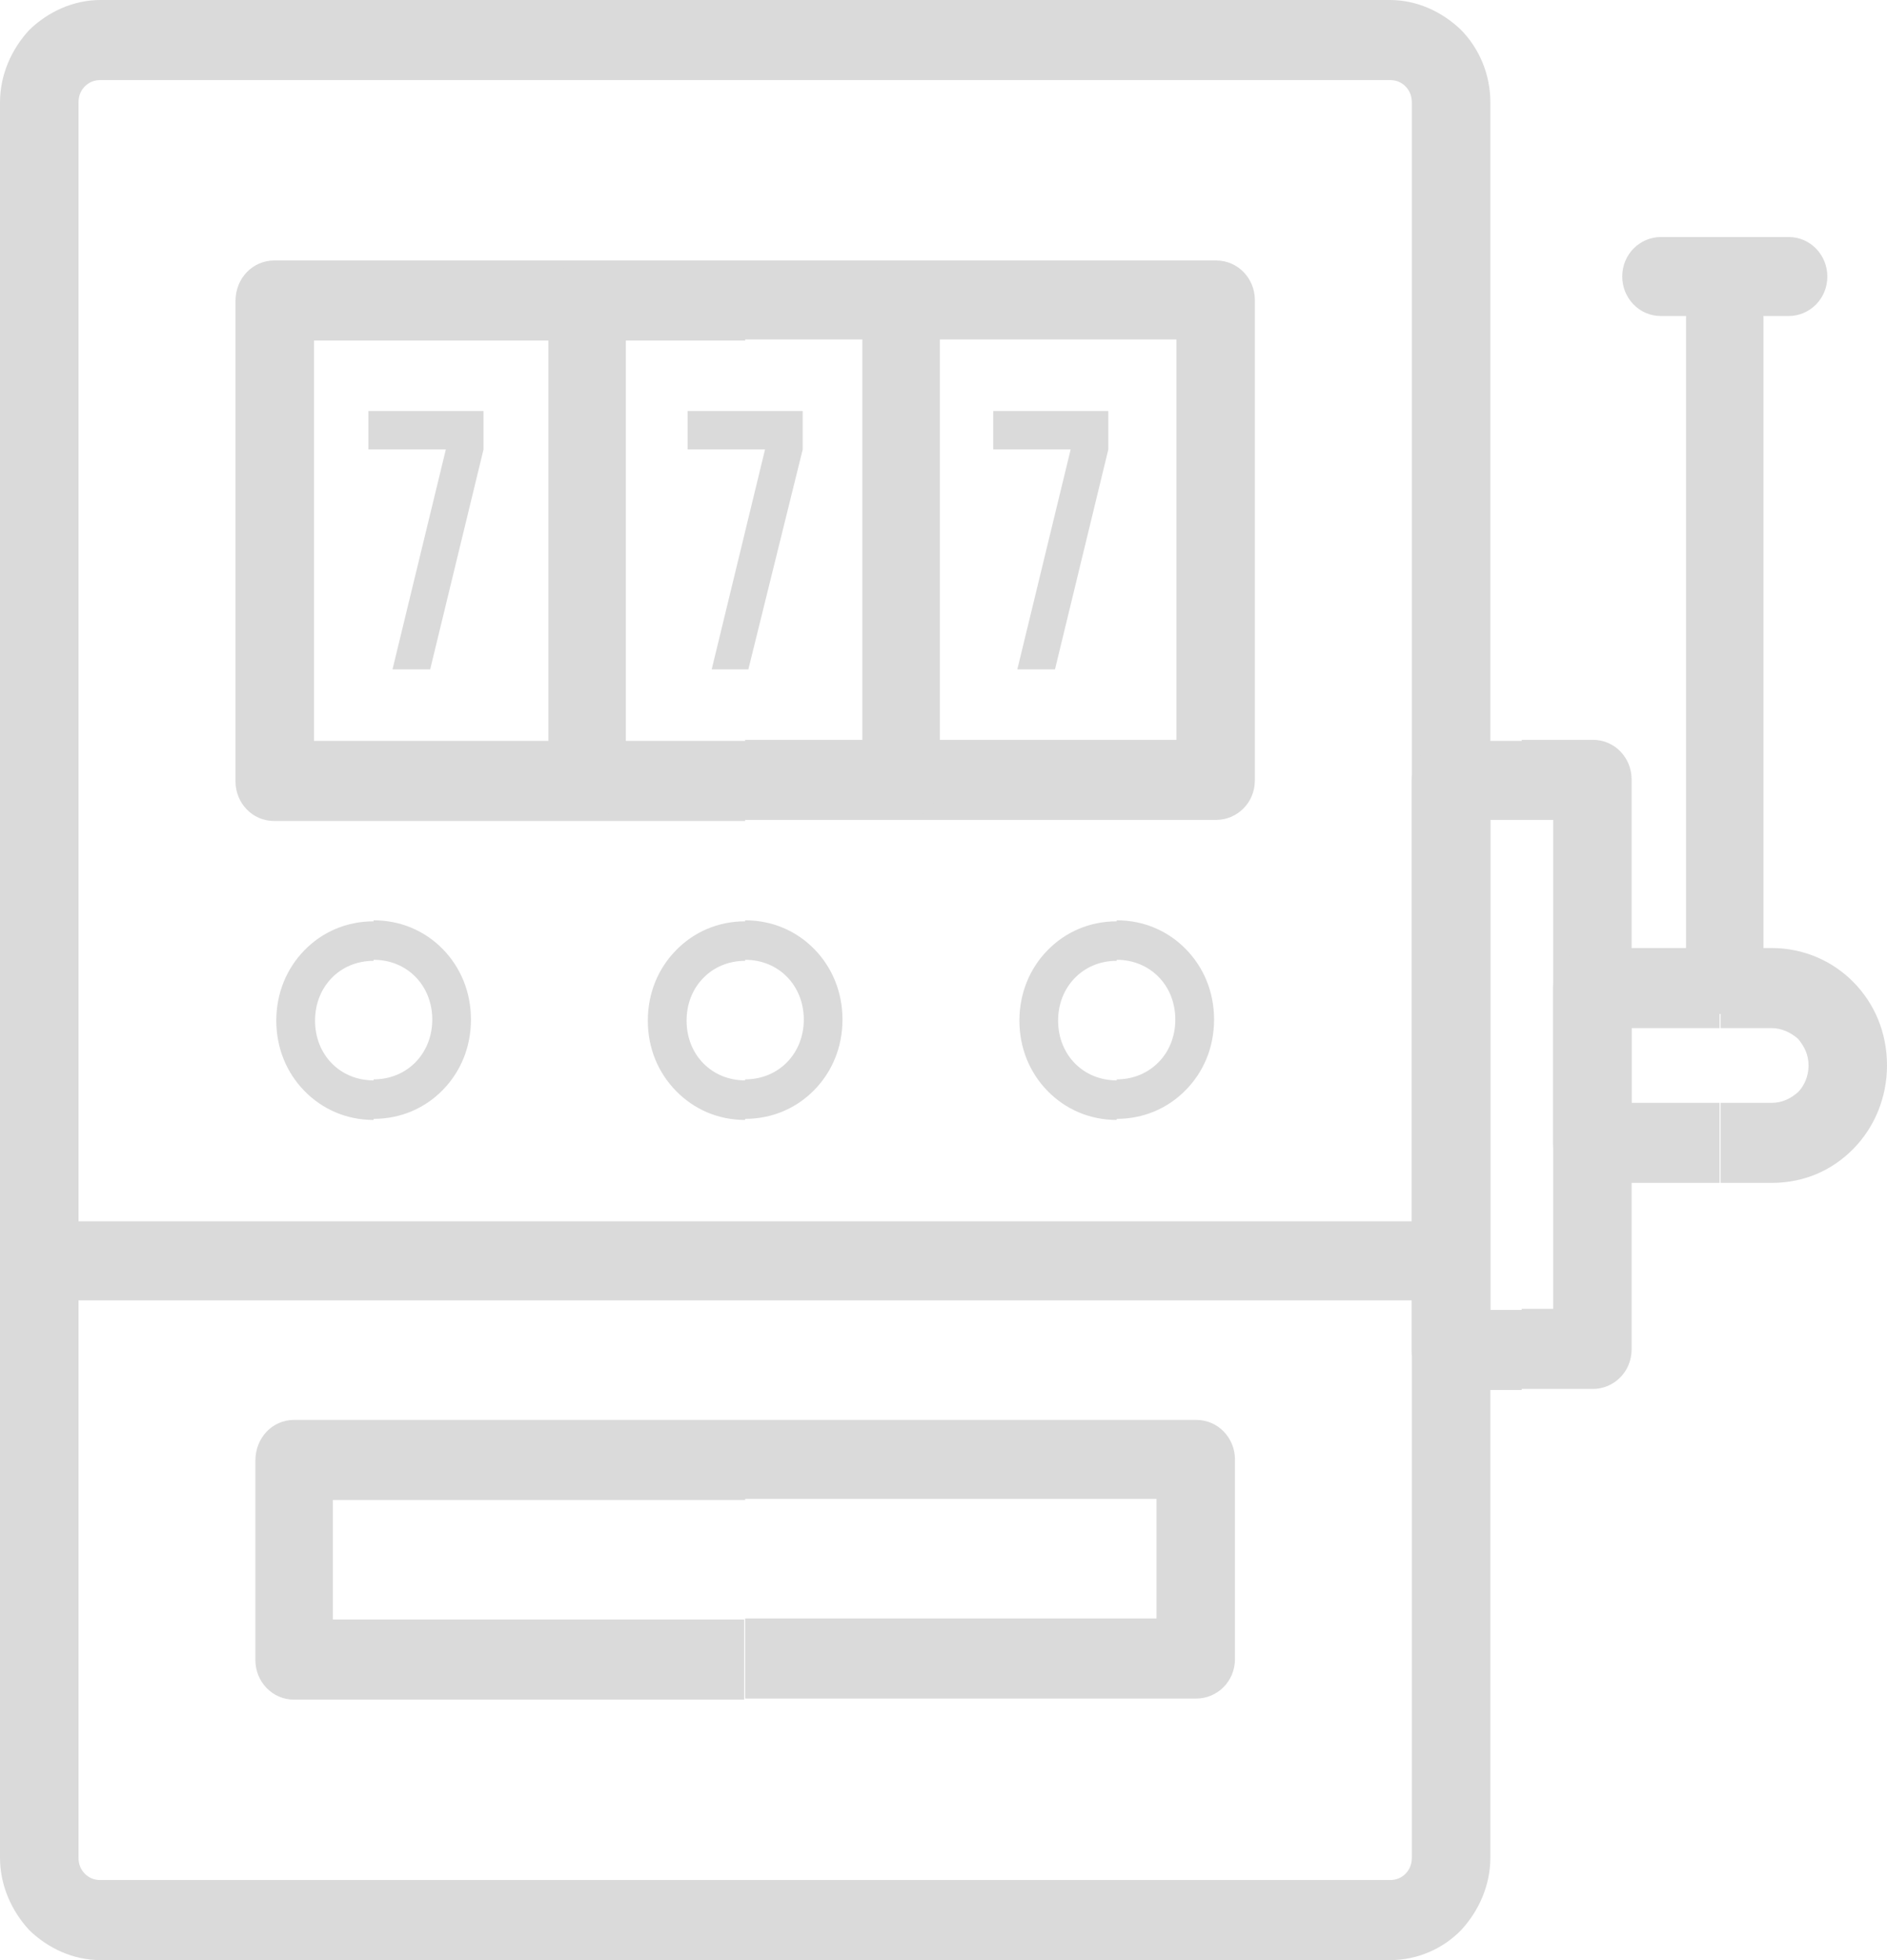 <svg width="26" height="27" viewBox="0 0 26 27" fill="none" xmlns="http://www.w3.org/2000/svg">
<path d="M10.267 0H19.15C19.525 0 19.871 0.162 20.131 0.412C20.376 0.662 20.535 1.015 20.535 1.412V25.588C20.535 25.971 20.376 26.323 20.131 26.588C19.886 26.838 19.54 27 19.15 27H10.267V25.897H19.15C19.237 25.897 19.309 25.868 19.367 25.809C19.424 25.75 19.453 25.677 19.453 25.588V1.412C19.453 1.324 19.424 1.25 19.367 1.191C19.309 1.132 19.237 1.103 19.15 1.103H10.267V0ZM1.384 0H10.267V1.103H1.384C1.298 1.103 1.226 1.132 1.168 1.191C1.11 1.25 1.082 1.324 1.082 1.412V25.588C1.082 25.677 1.11 25.75 1.168 25.809C1.226 25.868 1.298 25.897 1.384 25.897H10.267V27H1.384C1.009 27 0.663 26.838 0.404 26.588C0.159 26.323 0 25.971 0 25.588V1.412C0 1.029 0.159 0.676 0.404 0.412C0.663 0.162 1.009 0 1.384 0Z" fill="#DADADA"/>
<path d="M10.267 3.588H16.756C17.059 3.588 17.29 3.838 17.29 4.132V10.75C17.29 11.059 17.045 11.294 16.756 11.294H10.267V10.191H16.209V4.676H10.267V3.588ZM3.778 3.588H10.267V4.691H4.326V10.206H10.267V11.309H3.778C3.475 11.309 3.245 11.059 3.245 10.765V4.147C3.245 3.824 3.49 3.588 3.778 3.588Z" fill="#DADADA"/>
<path d="M11.882 4.132C11.882 3.824 12.128 3.588 12.416 3.588C12.704 3.588 12.95 3.838 12.95 4.132V10.75C12.95 11.059 12.704 11.294 12.416 11.294C12.128 11.294 11.882 11.044 11.882 10.75V4.132Z" fill="#DADADA"/>
<path d="M7.556 4.132C7.556 3.824 7.801 3.588 8.09 3.588C8.393 3.588 8.623 3.838 8.623 4.132V10.75C8.623 11.059 8.378 11.294 8.09 11.294C7.787 11.294 7.556 11.044 7.556 10.75V4.132Z" fill="#DADADA"/>
<path d="M1.082 17.912C0.779 17.912 0.548 17.662 0.548 17.368C0.548 17.059 0.793 16.823 1.082 16.823H19.713C20.015 16.823 20.246 17.073 20.246 17.368C20.246 17.677 20.001 17.912 19.713 17.912H1.082Z" fill="#DADADA"/>
<path d="M10.267 19.559H16.483C16.785 19.559 17.016 19.809 17.016 20.103V22.853C17.016 23.162 16.771 23.397 16.483 23.397H10.267V22.294H15.935V20.647H10.267V19.559ZM4.052 19.559H10.267V20.662H4.586V22.309H10.253V23.412H4.052C3.749 23.412 3.519 23.162 3.519 22.868V20.118C3.519 19.809 3.749 19.559 4.052 19.559Z" fill="#DADADA"/>
<path d="M10.267 12.677C10.642 12.677 10.974 12.823 11.219 13.073C11.464 13.323 11.608 13.662 11.608 14.044C11.608 14.427 11.464 14.765 11.219 15.015C10.974 15.265 10.642 15.412 10.267 15.412V14.868C10.498 14.868 10.7 14.779 10.844 14.632C10.988 14.485 11.075 14.279 11.075 14.044C11.075 13.809 10.988 13.603 10.844 13.456C10.7 13.309 10.498 13.221 10.267 13.221V12.677ZM10.267 15.427C9.892 15.427 9.561 15.279 9.316 15.029C9.07 14.779 8.926 14.441 8.926 14.059C8.926 13.677 9.07 13.338 9.316 13.088C9.561 12.838 9.892 12.691 10.267 12.691V13.235C10.037 13.235 9.835 13.323 9.691 13.471C9.546 13.618 9.46 13.823 9.46 14.059C9.46 14.294 9.546 14.5 9.691 14.647C9.835 14.794 10.037 14.882 10.267 14.882V15.427Z" fill="#DADADA"/>
<path d="M5.148 12.677C5.523 12.677 5.855 12.823 6.1 13.073C6.345 13.323 6.489 13.662 6.489 14.044C6.489 14.427 6.345 14.765 6.1 15.015C5.855 15.265 5.523 15.412 5.148 15.412V14.868C5.379 14.868 5.581 14.779 5.725 14.632C5.869 14.485 5.956 14.279 5.956 14.044C5.956 13.809 5.869 13.603 5.725 13.456C5.581 13.309 5.379 13.221 5.148 13.221V12.677ZM5.148 15.427C4.773 15.427 4.441 15.279 4.196 15.029C3.951 14.779 3.807 14.441 3.807 14.059C3.807 13.677 3.951 13.338 4.196 13.088C4.441 12.838 4.773 12.691 5.148 12.691V13.235C4.917 13.235 4.715 13.323 4.571 13.471C4.427 13.618 4.341 13.823 4.341 14.059C4.341 14.294 4.427 14.5 4.571 14.647C4.715 14.794 4.917 14.882 5.148 14.882V15.427Z" fill="#DADADA"/>
<path d="M15.387 12.677C15.761 12.677 16.093 12.823 16.338 13.073C16.584 13.323 16.728 13.662 16.728 14.044C16.728 14.427 16.584 14.765 16.338 15.015C16.093 15.265 15.761 15.412 15.387 15.412V14.868C15.617 14.868 15.819 14.779 15.963 14.632C16.108 14.485 16.194 14.279 16.194 14.044C16.194 13.809 16.108 13.603 15.963 13.456C15.819 13.309 15.617 13.221 15.387 13.221V12.677ZM15.387 15.427C15.012 15.427 14.68 15.279 14.435 15.029C14.19 14.779 14.046 14.441 14.046 14.059C14.046 13.677 14.19 13.338 14.435 13.088C14.68 12.838 15.012 12.691 15.387 12.691V13.235C15.156 13.235 14.954 13.323 14.81 13.471C14.666 13.618 14.579 13.823 14.579 14.059C14.579 14.294 14.666 14.5 14.81 14.647C14.954 14.794 15.156 14.882 15.387 14.882V15.427Z" fill="#DADADA"/>
<path d="M11.06 5.662V6.191L10.311 9.221H9.806L10.541 6.191H9.474V5.662H11.06Z" fill="#DADADA"/>
<path d="M6.662 5.662V6.191L5.927 9.221H5.408L6.143 6.191H5.076V5.662H6.662Z" fill="#DADADA"/>
<path d="M15.271 5.662V6.191L14.536 9.221H14.017L14.752 6.191H13.685V5.662H15.271Z" fill="#DADADA"/>
<path d="M21.4 11.294H20.967V10.191H21.948C22.251 10.191 22.481 10.441 22.481 10.735V18.588C22.481 18.897 22.236 19.132 21.948 19.132H20.967V18.029H21.4V11.294ZM20.967 11.294H20.535V18.044H20.967V19.147H19.987C19.684 19.147 19.453 18.897 19.453 18.603V10.75C19.453 10.441 19.698 10.206 19.987 10.206H20.967V11.294Z" fill="#DADADA"/>
<path d="M24.414 14.162H23.707V13.059H24.414C24.846 13.059 25.25 13.235 25.538 13.529C25.827 13.823 26 14.221 26 14.677C26 15.118 25.827 15.529 25.538 15.823C25.25 16.118 24.861 16.294 24.414 16.294H23.707V15.191H24.414C24.558 15.191 24.673 15.132 24.774 15.044C24.861 14.956 24.919 14.823 24.919 14.677C24.919 14.529 24.861 14.412 24.774 14.309C24.673 14.221 24.544 14.162 24.414 14.162ZM23.693 14.162H22.481V15.191H23.693V16.294H21.933C21.631 16.294 21.4 16.044 21.4 15.75V13.603C21.4 13.294 21.645 13.059 21.933 13.059H23.693V14.162Z" fill="#DADADA"/>
<path d="M23.231 4.132C23.231 3.824 23.476 3.588 23.765 3.588C24.068 3.588 24.298 3.838 24.298 4.132V13.427C24.298 13.735 24.053 13.971 23.765 13.971C23.462 13.971 23.231 13.721 23.231 13.427V4.132Z" fill="#DADADA"/>
<path d="M22.885 4.353C22.582 4.353 22.352 4.103 22.352 3.809C22.352 3.5 22.597 3.265 22.885 3.265H24.645C24.947 3.265 25.178 3.515 25.178 3.809C25.178 4.118 24.933 4.353 24.645 4.353H22.885Z" fill="#DADADA"/>
</svg>
